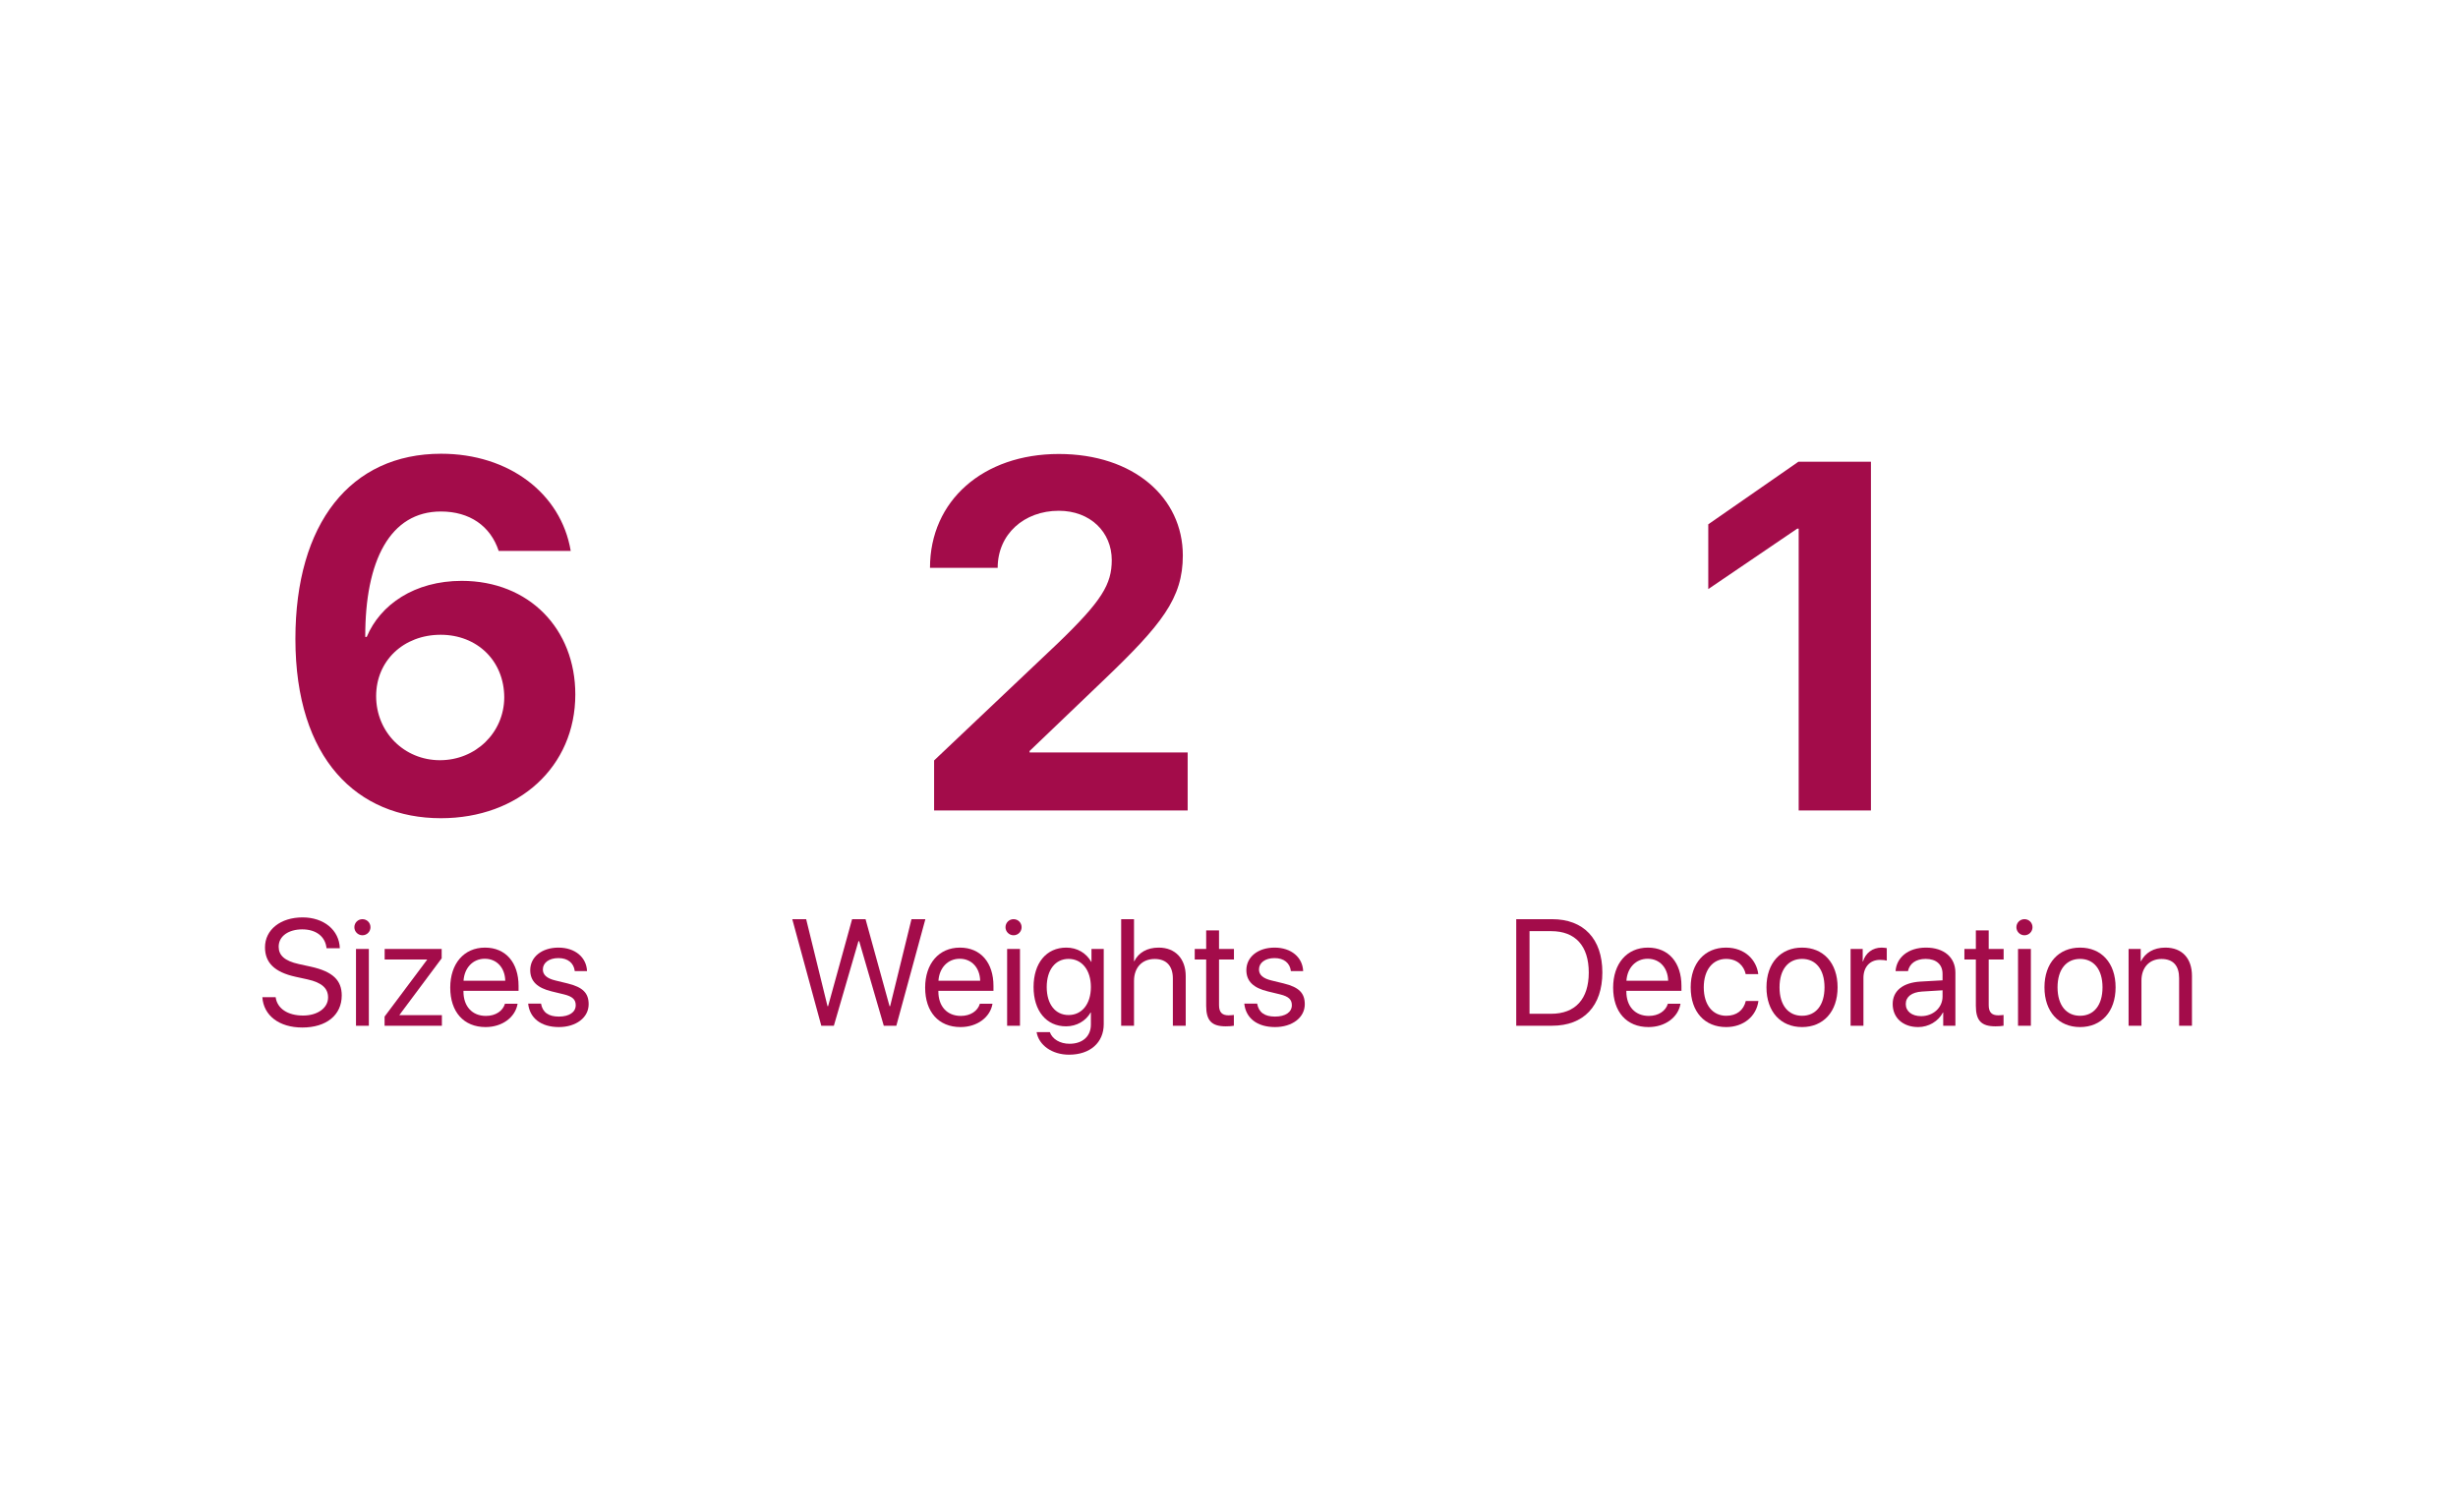 <svg width="260" height="160" viewBox="0 0 260 160" fill="none" xmlns="http://www.w3.org/2000/svg">
<path d="M46.639 86.557C54.872 86.557 60.855 81.111 60.855 73.466C60.855 66.537 55.972 61.449 48.838 61.449C43.852 61.449 40.222 63.955 38.79 67.381H38.636C38.611 59.301 41.27 54.111 46.639 54.111C49.682 54.111 51.881 55.645 52.75 58.278H60.369C59.347 52.193 53.824 48 46.665 48C37.077 48 31.247 55.364 31.247 67.585C31.247 80.318 37.818 86.557 46.639 86.557ZM46.537 80.421C42.753 80.421 39.787 77.454 39.787 73.645C39.787 69.886 42.702 67.151 46.614 67.151C50.474 67.151 53.338 69.912 53.338 73.798C53.312 77.506 50.321 80.421 46.537 80.421Z" fill="#A30C4A"/>
<path d="M27.75 105.488C27.883 107.433 29.523 108.699 31.984 108.699C34.508 108.699 36.148 107.394 36.148 105.308C36.148 103.714 35.219 102.777 32.867 102.261L31.617 101.988C30.078 101.652 29.477 101.043 29.477 100.152C29.477 99.004 30.562 98.316 31.969 98.316C33.438 98.316 34.414 99.074 34.539 100.308H35.945C35.883 98.394 34.258 97.05 32.008 97.05C29.672 97.05 28.031 98.355 28.031 100.214C28.031 101.816 29.008 102.839 31.266 103.332L32.516 103.605C34.078 103.949 34.703 104.574 34.703 105.519C34.703 106.629 33.594 107.433 32.062 107.433C30.445 107.433 29.32 106.699 29.156 105.488H27.75Z" fill="#A30C4A"/>
<path d="M38.336 98.941C38.812 98.941 39.188 98.558 39.188 98.09C39.188 97.613 38.812 97.238 38.336 97.238C37.867 97.238 37.484 97.613 37.484 98.09C37.484 98.558 37.867 98.941 38.336 98.941ZM37.656 108.511H39.016V100.386H37.656V108.511Z" fill="#A30C4A"/>
<path d="M40.68 108.511H46.742V107.394H42.25V107.371L46.719 101.379V100.386H40.688V101.504H45.18V101.527L40.68 107.543V108.511Z" fill="#A30C4A"/>
<path d="M53.414 106.183C53.188 106.949 52.43 107.472 51.398 107.472C49.938 107.472 49.023 106.449 49.023 104.894V104.816H54.852V104.3C54.852 101.839 53.5 100.246 51.305 100.246C49.062 100.246 47.625 101.957 47.625 104.48C47.625 107.035 49.039 108.652 51.367 108.652C53.141 108.652 54.516 107.605 54.75 106.183H53.414ZM51.281 101.425C52.562 101.425 53.414 102.394 53.445 103.754H49.031C49.117 102.402 50.008 101.425 51.281 101.425Z" fill="#A30C4A"/>
<path d="M56.086 102.629C56.086 103.8 56.828 104.511 58.359 104.879L59.648 105.191C60.578 105.418 60.898 105.754 60.898 106.339C60.898 107.074 60.219 107.543 59.117 107.543C58.016 107.543 57.391 107.097 57.227 106.168H55.867C56.023 107.691 57.211 108.652 59.117 108.652C60.93 108.652 62.266 107.652 62.266 106.238C62.266 105.074 61.672 104.433 60.031 104.035L58.742 103.722C57.836 103.504 57.422 103.121 57.422 102.558C57.422 101.847 58.078 101.355 59.07 101.355C60.07 101.355 60.695 101.879 60.797 102.73H62.094C62.039 101.293 60.852 100.246 59.07 100.246C57.312 100.246 56.086 101.238 56.086 102.629Z" fill="#A30C4A"/>
<path d="M90.805 99.566H90.883L93.484 108.511H94.812L97.883 97.238H96.414L94.156 106.441H94.094L91.555 97.238H90.133L87.594 106.441H87.531L85.273 97.238H83.805L86.875 108.511H88.203L90.805 99.566Z" fill="#A30C4A"/>
<path d="M103.648 106.183C103.422 106.949 102.664 107.472 101.633 107.472C100.172 107.472 99.258 106.449 99.258 104.894V104.816H105.086V104.3C105.086 101.839 103.734 100.246 101.539 100.246C99.297 100.246 97.859 101.957 97.859 104.48C97.859 107.035 99.273 108.652 101.602 108.652C103.375 108.652 104.75 107.605 104.984 106.183H103.648ZM101.516 101.425C102.797 101.425 103.648 102.394 103.68 103.754H99.266C99.352 102.402 100.242 101.425 101.516 101.425Z" fill="#A30C4A"/>
<path d="M107.211 98.941C107.688 98.941 108.062 98.558 108.062 98.09C108.062 97.613 107.688 97.238 107.211 97.238C106.742 97.238 106.359 97.613 106.359 98.09C106.359 98.558 106.742 98.941 107.211 98.941ZM106.531 108.511H107.891V100.386H106.531V108.511Z" fill="#A30C4A"/>
<path d="M113.078 111.574C115.32 111.574 116.75 110.285 116.75 108.347V100.386H115.453V101.754H115.43C114.891 100.808 113.938 100.246 112.789 100.246C110.688 100.246 109.328 101.871 109.328 104.418C109.328 106.941 110.688 108.574 112.758 108.574C113.898 108.574 114.859 107.996 115.359 107.113H115.391V108.394C115.391 109.605 114.539 110.418 113.133 110.418C112.117 110.418 111.312 109.925 111.047 109.183H109.648C109.875 110.566 111.289 111.574 113.078 111.574ZM113.031 107.379C111.633 107.379 110.719 106.238 110.719 104.418C110.719 102.597 111.633 101.441 113.031 101.441C114.445 101.441 115.391 102.629 115.391 104.418C115.391 106.207 114.445 107.379 113.031 107.379Z" fill="#A30C4A"/>
<path d="M118.594 108.511H119.953V103.777C119.953 102.371 120.789 101.449 122.141 101.449C123.414 101.449 124.062 102.222 124.062 103.511V108.511H125.422V103.261C125.422 101.449 124.344 100.246 122.562 100.246C121.328 100.246 120.438 100.777 119.984 101.683H119.953V97.238H118.594V108.511Z" fill="#A30C4A"/>
<path d="M127.586 98.425V100.386H126.375V101.504H127.586V106.402C127.586 107.964 128.164 108.574 129.656 108.574C129.977 108.574 130.352 108.55 130.516 108.511V107.371C130.422 107.386 130.109 107.41 129.953 107.41C129.258 107.41 128.945 107.074 128.945 106.332V101.504H130.523V100.386H128.945V98.425H127.586Z" fill="#A30C4A"/>
<path d="M131.836 102.629C131.836 103.8 132.578 104.511 134.109 104.879L135.398 105.191C136.328 105.418 136.648 105.754 136.648 106.339C136.648 107.074 135.969 107.543 134.867 107.543C133.766 107.543 133.141 107.097 132.977 106.168H131.617C131.773 107.691 132.961 108.652 134.867 108.652C136.68 108.652 138.016 107.652 138.016 106.238C138.016 105.074 137.422 104.433 135.781 104.035L134.492 103.722C133.586 103.504 133.172 103.121 133.172 102.558C133.172 101.847 133.828 101.355 134.82 101.355C135.82 101.355 136.445 101.879 136.547 102.73H137.844C137.789 101.293 136.602 100.246 134.82 100.246C133.062 100.246 131.836 101.238 131.836 102.629Z" fill="#A30C4A"/>
<path d="M98.372 60.068H105.531C105.531 56.514 108.318 54.034 112 54.034C115.324 54.034 117.599 56.284 117.599 59.25C117.599 61.807 116.551 63.571 111.872 68.071L98.807 80.446V85.739H125.628V79.602H108.906V79.449L116.653 72.034C122.892 66.077 125.116 63.29 125.116 58.764C125.116 52.628 119.901 48.026 112 48.026C103.997 48.026 98.372 52.96 98.372 60.068Z" fill="#A30C4A"/>
<path d="M160.383 97.238V108.511H164.172C167.523 108.511 169.492 106.425 169.492 102.871C169.492 99.324 167.516 97.238 164.172 97.238H160.383ZM161.789 98.504H164.078C166.641 98.504 168.055 100.066 168.055 102.886C168.055 105.683 166.633 107.246 164.078 107.246H161.789V98.504Z" fill="#A30C4A"/>
<path d="M176.422 106.183C176.195 106.949 175.438 107.472 174.406 107.472C172.945 107.472 172.031 106.449 172.031 104.894V104.816H177.859V104.3C177.859 101.839 176.508 100.246 174.312 100.246C172.07 100.246 170.633 101.957 170.633 104.48C170.633 107.035 172.047 108.652 174.375 108.652C176.148 108.652 177.523 107.605 177.758 106.183H176.422ZM174.289 101.425C175.57 101.425 176.422 102.394 176.453 103.754H172.039C172.125 102.402 173.016 101.425 174.289 101.425Z" fill="#A30C4A"/>
<path d="M185.984 103.05C185.812 101.589 184.602 100.246 182.57 100.246C180.328 100.246 178.836 101.886 178.836 104.449C178.836 107.066 180.336 108.652 182.586 108.652C184.43 108.652 185.789 107.511 186 105.894H184.664C184.43 106.871 183.703 107.457 182.594 107.457C181.188 107.457 180.219 106.339 180.219 104.449C180.219 102.605 181.172 101.441 182.578 101.441C183.773 101.441 184.461 102.168 184.656 103.05H185.984Z" fill="#A30C4A"/>
<path d="M190.617 108.652C192.859 108.652 194.375 107.035 194.375 104.449C194.375 101.855 192.859 100.246 190.617 100.246C188.367 100.246 186.852 101.855 186.852 104.449C186.852 107.035 188.367 108.652 190.617 108.652ZM190.617 107.457C189.18 107.457 188.234 106.363 188.234 104.449C188.234 102.535 189.18 101.441 190.617 101.441C192.055 101.441 192.992 102.535 192.992 104.449C192.992 106.363 192.055 107.457 190.617 107.457Z" fill="#A30C4A"/>
<path d="M195.75 108.511H197.109V103.449C197.109 102.3 197.797 101.543 198.852 101.543C199.18 101.543 199.469 101.582 199.578 101.621V100.3C199.469 100.285 199.266 100.246 199.031 100.246C198.078 100.246 197.328 100.816 197.062 101.714H197.031V100.386H195.75V108.511Z" fill="#A30C4A"/>
<path d="M202.906 108.652C204 108.652 205.031 108.043 205.516 107.113H205.547V108.511H206.836V102.894C206.836 101.277 205.633 100.246 203.727 100.246C201.805 100.246 200.602 101.324 200.508 102.73H201.82C201.992 101.933 202.648 101.441 203.695 101.441C204.82 101.441 205.477 102.035 205.477 103.027V103.707L203.148 103.839C201.273 103.949 200.203 104.824 200.203 106.214C200.203 107.675 201.289 108.652 202.906 108.652ZM203.211 107.496C202.234 107.496 201.586 106.988 201.586 106.214C201.586 105.449 202.211 104.964 203.305 104.894L205.477 104.761V105.425C205.477 106.597 204.492 107.496 203.211 107.496Z" fill="#A30C4A"/>
<path d="M209 98.425V100.386H207.789V101.504H209V106.402C209 107.964 209.578 108.574 211.07 108.574C211.391 108.574 211.766 108.55 211.93 108.511V107.371C211.836 107.386 211.523 107.41 211.367 107.41C210.672 107.41 210.359 107.074 210.359 106.332V101.504H211.938V100.386H210.359V98.425H209Z" fill="#A30C4A"/>
<path d="M214.141 98.941C214.617 98.941 214.992 98.558 214.992 98.09C214.992 97.613 214.617 97.238 214.141 97.238C213.672 97.238 213.289 97.613 213.289 98.09C213.289 98.558 213.672 98.941 214.141 98.941ZM213.461 108.511H214.82V100.386H213.461V108.511Z" fill="#A30C4A"/>
<path d="M220.023 108.652C222.266 108.652 223.781 107.035 223.781 104.449C223.781 101.855 222.266 100.246 220.023 100.246C217.773 100.246 216.258 101.855 216.258 104.449C216.258 107.035 217.773 108.652 220.023 108.652ZM220.023 107.457C218.586 107.457 217.641 106.363 217.641 104.449C217.641 102.535 218.586 101.441 220.023 101.441C221.461 101.441 222.398 102.535 222.398 104.449C222.398 106.363 221.461 107.457 220.023 107.457Z" fill="#A30C4A"/>
<path d="M225.156 108.511H226.516V103.73C226.516 102.355 227.352 101.449 228.633 101.449C229.883 101.449 230.5 102.168 230.5 103.48V108.511H231.859V103.238C231.859 101.394 230.828 100.246 229.047 100.246C227.789 100.246 226.922 100.808 226.469 101.683H226.438V100.386H225.156V108.511Z" fill="#A30C4A"/>
<path d="M190.259 85.739H197.903V48.844H190.233L180.696 55.466V62.318L190.105 55.926H190.259V85.739Z" fill="#A30C4A"/>
</svg>
